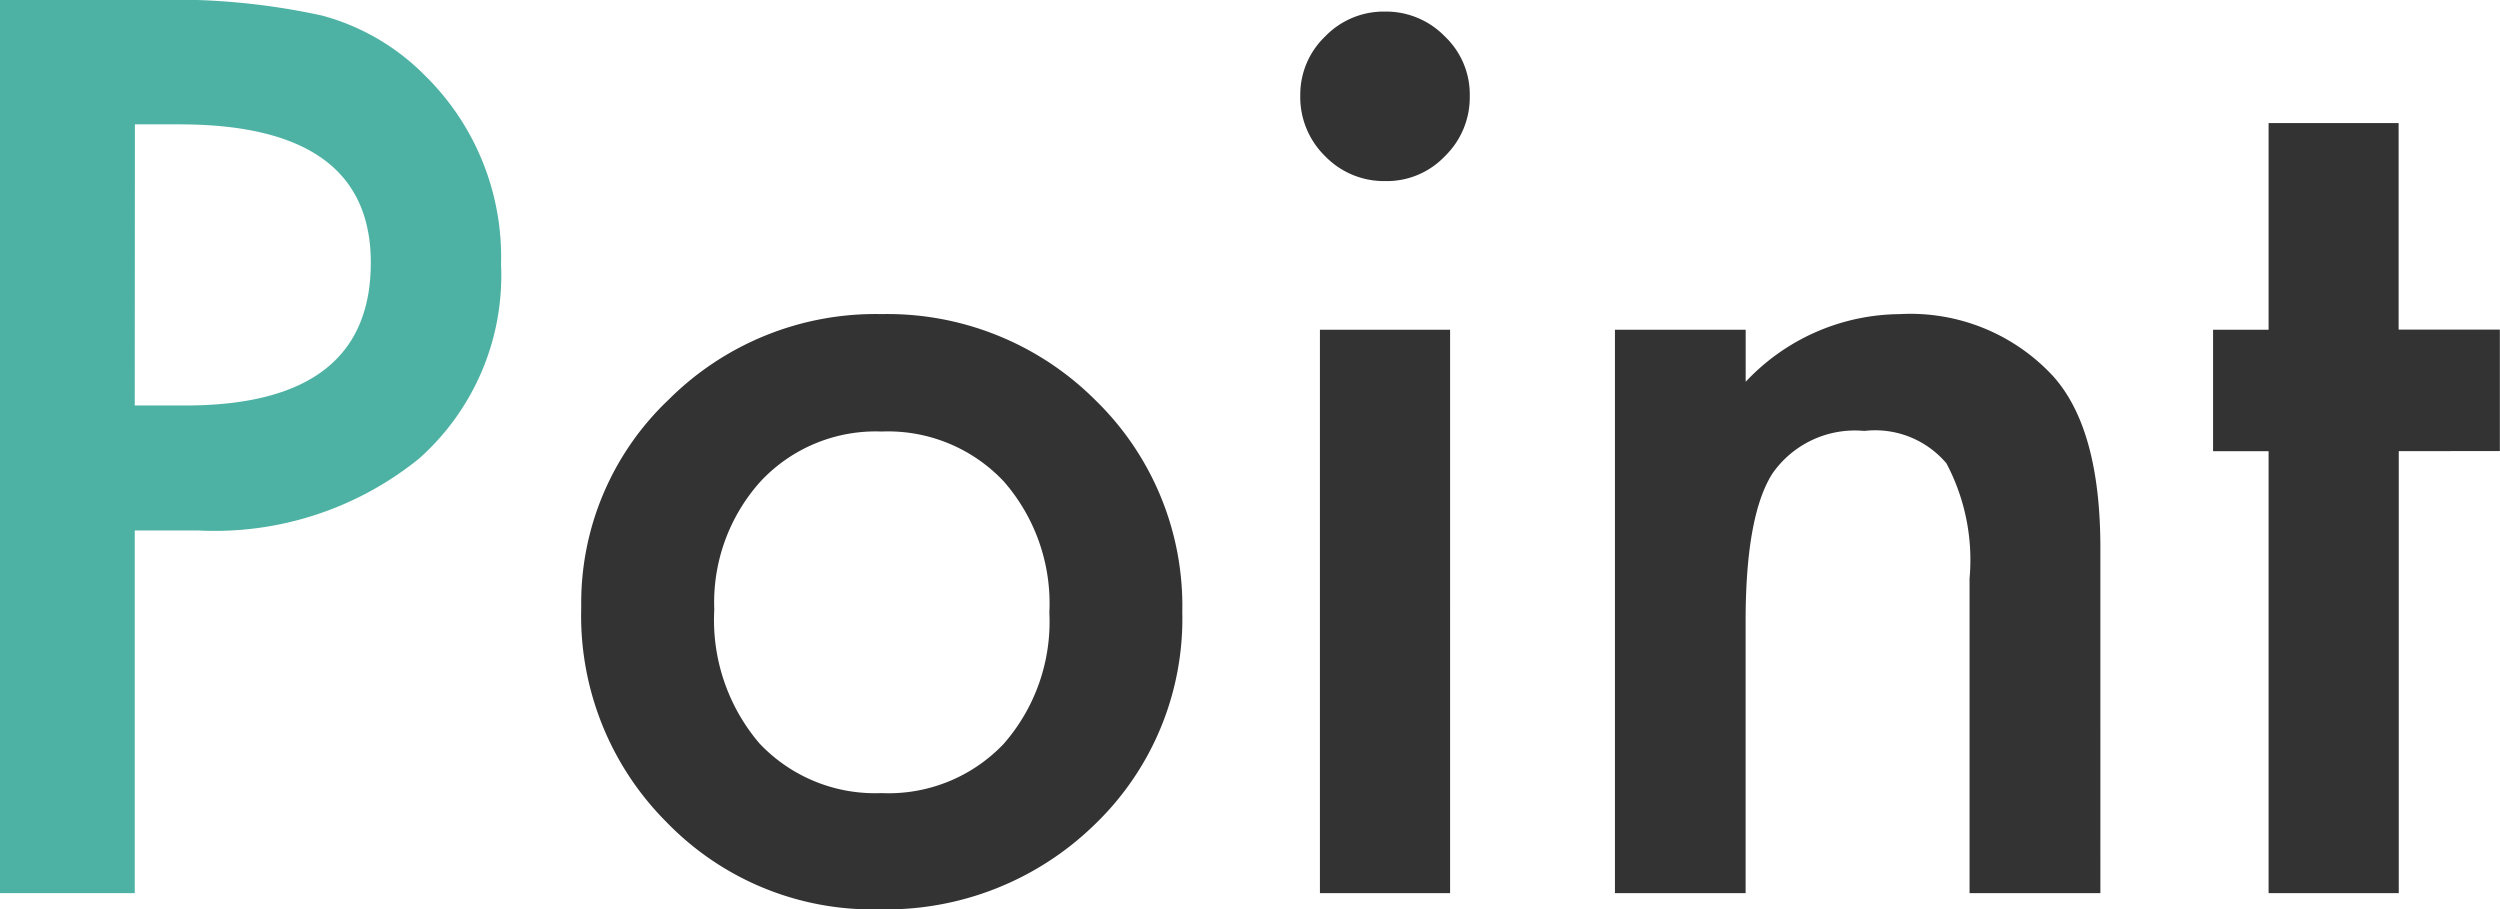 <svg xmlns="http://www.w3.org/2000/svg" width="84.41" height="30.703" viewBox="0 0 84.41 30.703"><g transform="translate(-660.838 -3792.844)"><path d="M-2.637-12.246V0H-7.187V-30.156h5.156a23.257,23.257,0,0,1,5.723.527,7.675,7.675,0,0,1,3.438,1.992,8.582,8.582,0,0,1,2.6,6.406,8.267,8.267,0,0,1-2.773,6.563,10.975,10.975,0,0,1-7.48,2.422Zm0-4.219h1.7q6.27,0,6.27-4.824,0-4.668-6.465-4.668h-1.5Z" transform="translate(668.025 3823)" fill="#4db2a4"/><path d="M-31.562-9.648a9.453,9.453,0,0,1,2.949-7.012,9.882,9.882,0,0,1,7.188-2.891,9.937,9.937,0,0,1,7.227,2.91,9.685,9.685,0,0,1,2.93,7.148,9.634,9.634,0,0,1-2.949,7.168A10.08,10.08,0,0,1-21.5.547a9.667,9.667,0,0,1-7.168-2.93A9.853,9.853,0,0,1-31.562-9.648Zm4.492.078a6.416,6.416,0,0,0,1.523,4.512,5.364,5.364,0,0,0,4.121,1.68A5.357,5.357,0,0,0-17.3-5.039a6.253,6.253,0,0,0,1.543-4.434A6.253,6.253,0,0,0-17.3-13.906a5.364,5.364,0,0,0-4.121-1.68,5.317,5.317,0,0,0-4.082,1.68A6.112,6.112,0,0,0-27.07-9.57Zm24.844-9.453V0H-6.621V-19.023Zm-5.059-7.91a2.722,2.722,0,0,1,.84-1.992,2.744,2.744,0,0,1,2.012-.84,2.767,2.767,0,0,1,2.031.84,2.7,2.7,0,0,1,.84,2.012,2.767,2.767,0,0,1-.84,2.031,2.7,2.7,0,0,1-2.012.84,2.767,2.767,0,0,1-2.031-.84A2.79,2.79,0,0,1-7.285-26.934ZM3.34-19.023H7.754v1.758a7.2,7.2,0,0,1,5.2-2.285,6.561,6.561,0,0,1,5.176,2.09q1.6,1.777,1.6,5.8V0H15.313V-10.625a6.968,6.968,0,0,0-.781-3.887,3.152,3.152,0,0,0-2.773-1.094A3.391,3.391,0,0,0,8.652-14.16q-.9,1.426-.9,4.98V0H3.34Zm26.465,4.1V0H25.41V-14.922H23.535v-4.1H25.41V-26H29.8v6.973h3.418v4.1Z" transform="translate(712.025 3823)" fill="#333"/></g></svg>